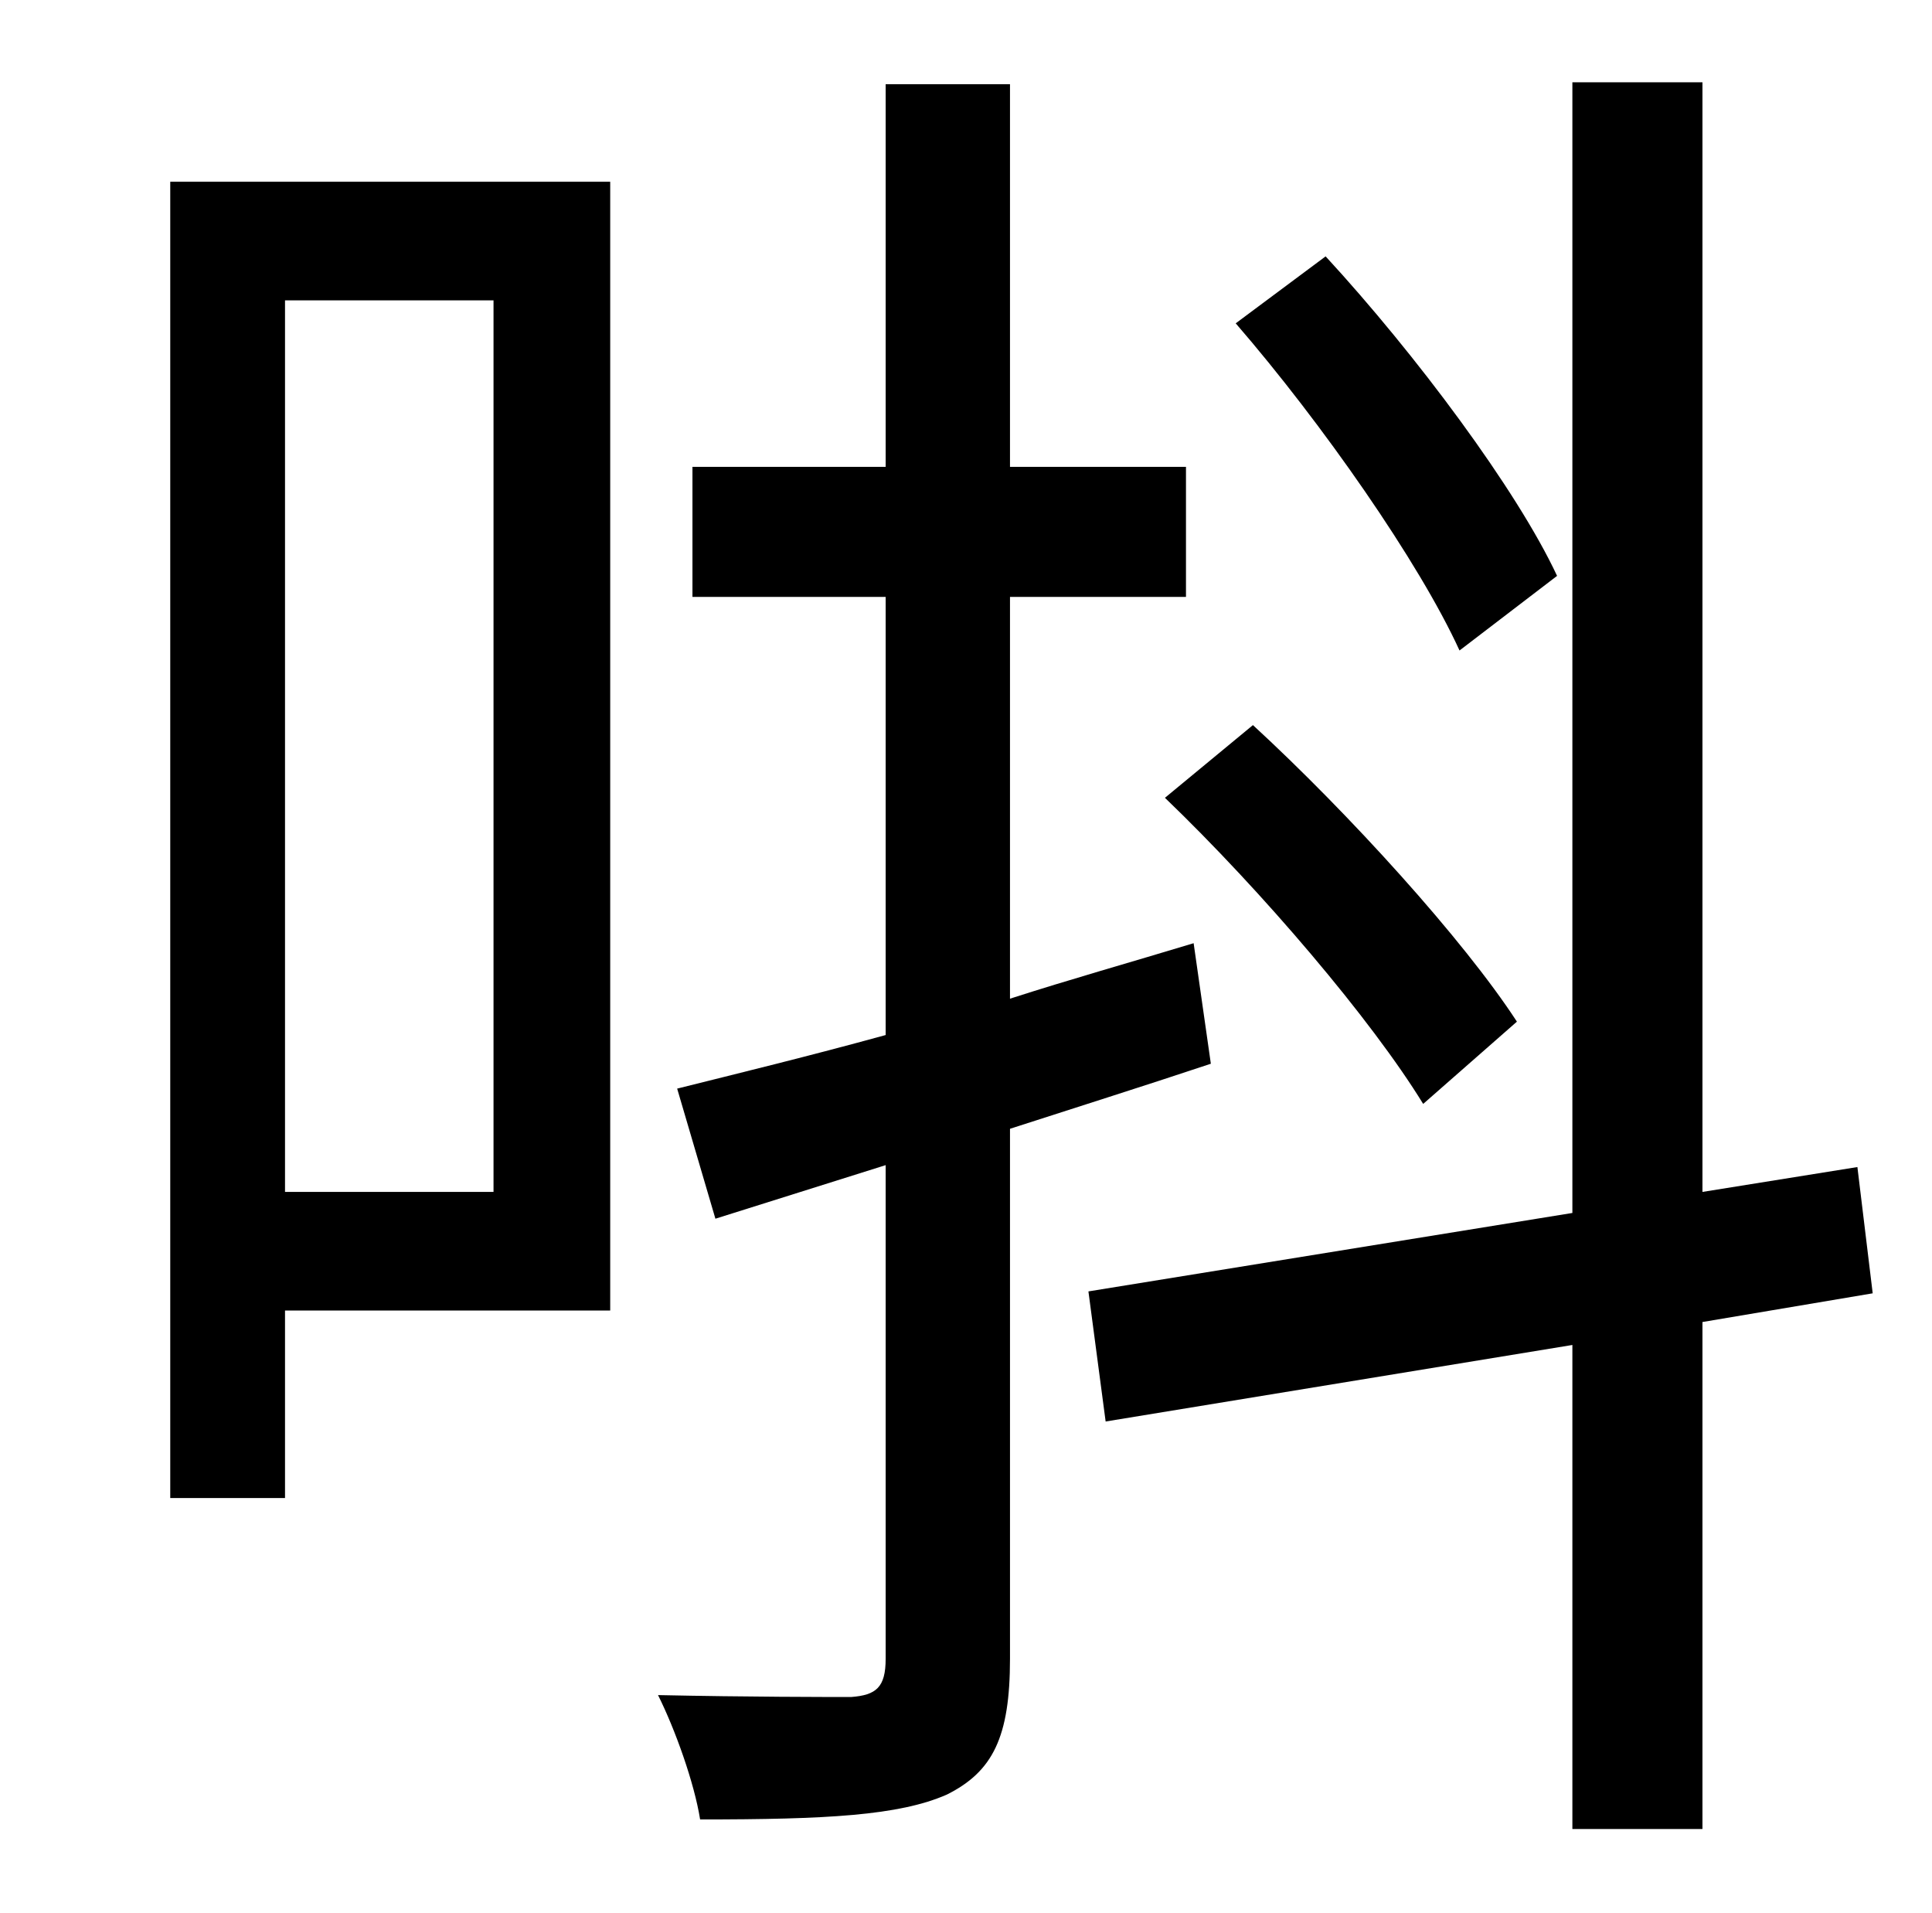 <?xml version="1.0" standalone="no"?>
<!DOCTYPE svg PUBLIC "-//W3C//DTD SVG 1.1//EN" "http://www.w3.org/Graphics/SVG/1.1/DTD/svg11.dtd" >
<svg xmlns="http://www.w3.org/2000/svg" xmlns:xlink="http://www.w3.org/1999/xlink" version="1.1" viewBox="-10 0 1010 1000">
   <path fill="currentColor"
d="M804 301l-51 39c-21 -46 -72 -119 -117 -171l47 -35c47 51 100 122 121 167zM599 417l46 -38c50 46 110 112 138 155l-49 43c-27 -44 -84 -111 -135 -160zM248 157h-109v466h109v-466zM309 95v590h-170v98h-60v-688h230zM614 493l9 63c-36 12 -71 23 -105 34v277
c0 41 -9 59 -33 71c-25 11 -63 13 -129 13c-3 -19 -13 -47 -22 -65c47 1 89 1 101 1c13 -1 18 -5 18 -20v-258l-89 28l-20 -68c32 -8 69 -17 109 -28v-229h-101v-68h101v-200h65v200h92v68h-92v210c31 -10 63 -19 96 -29zM969 676l-89 15v265h-68v-253l-244 40l-9 -68
l253 -41v-591h68v580l81 -13z" />
</svg>
